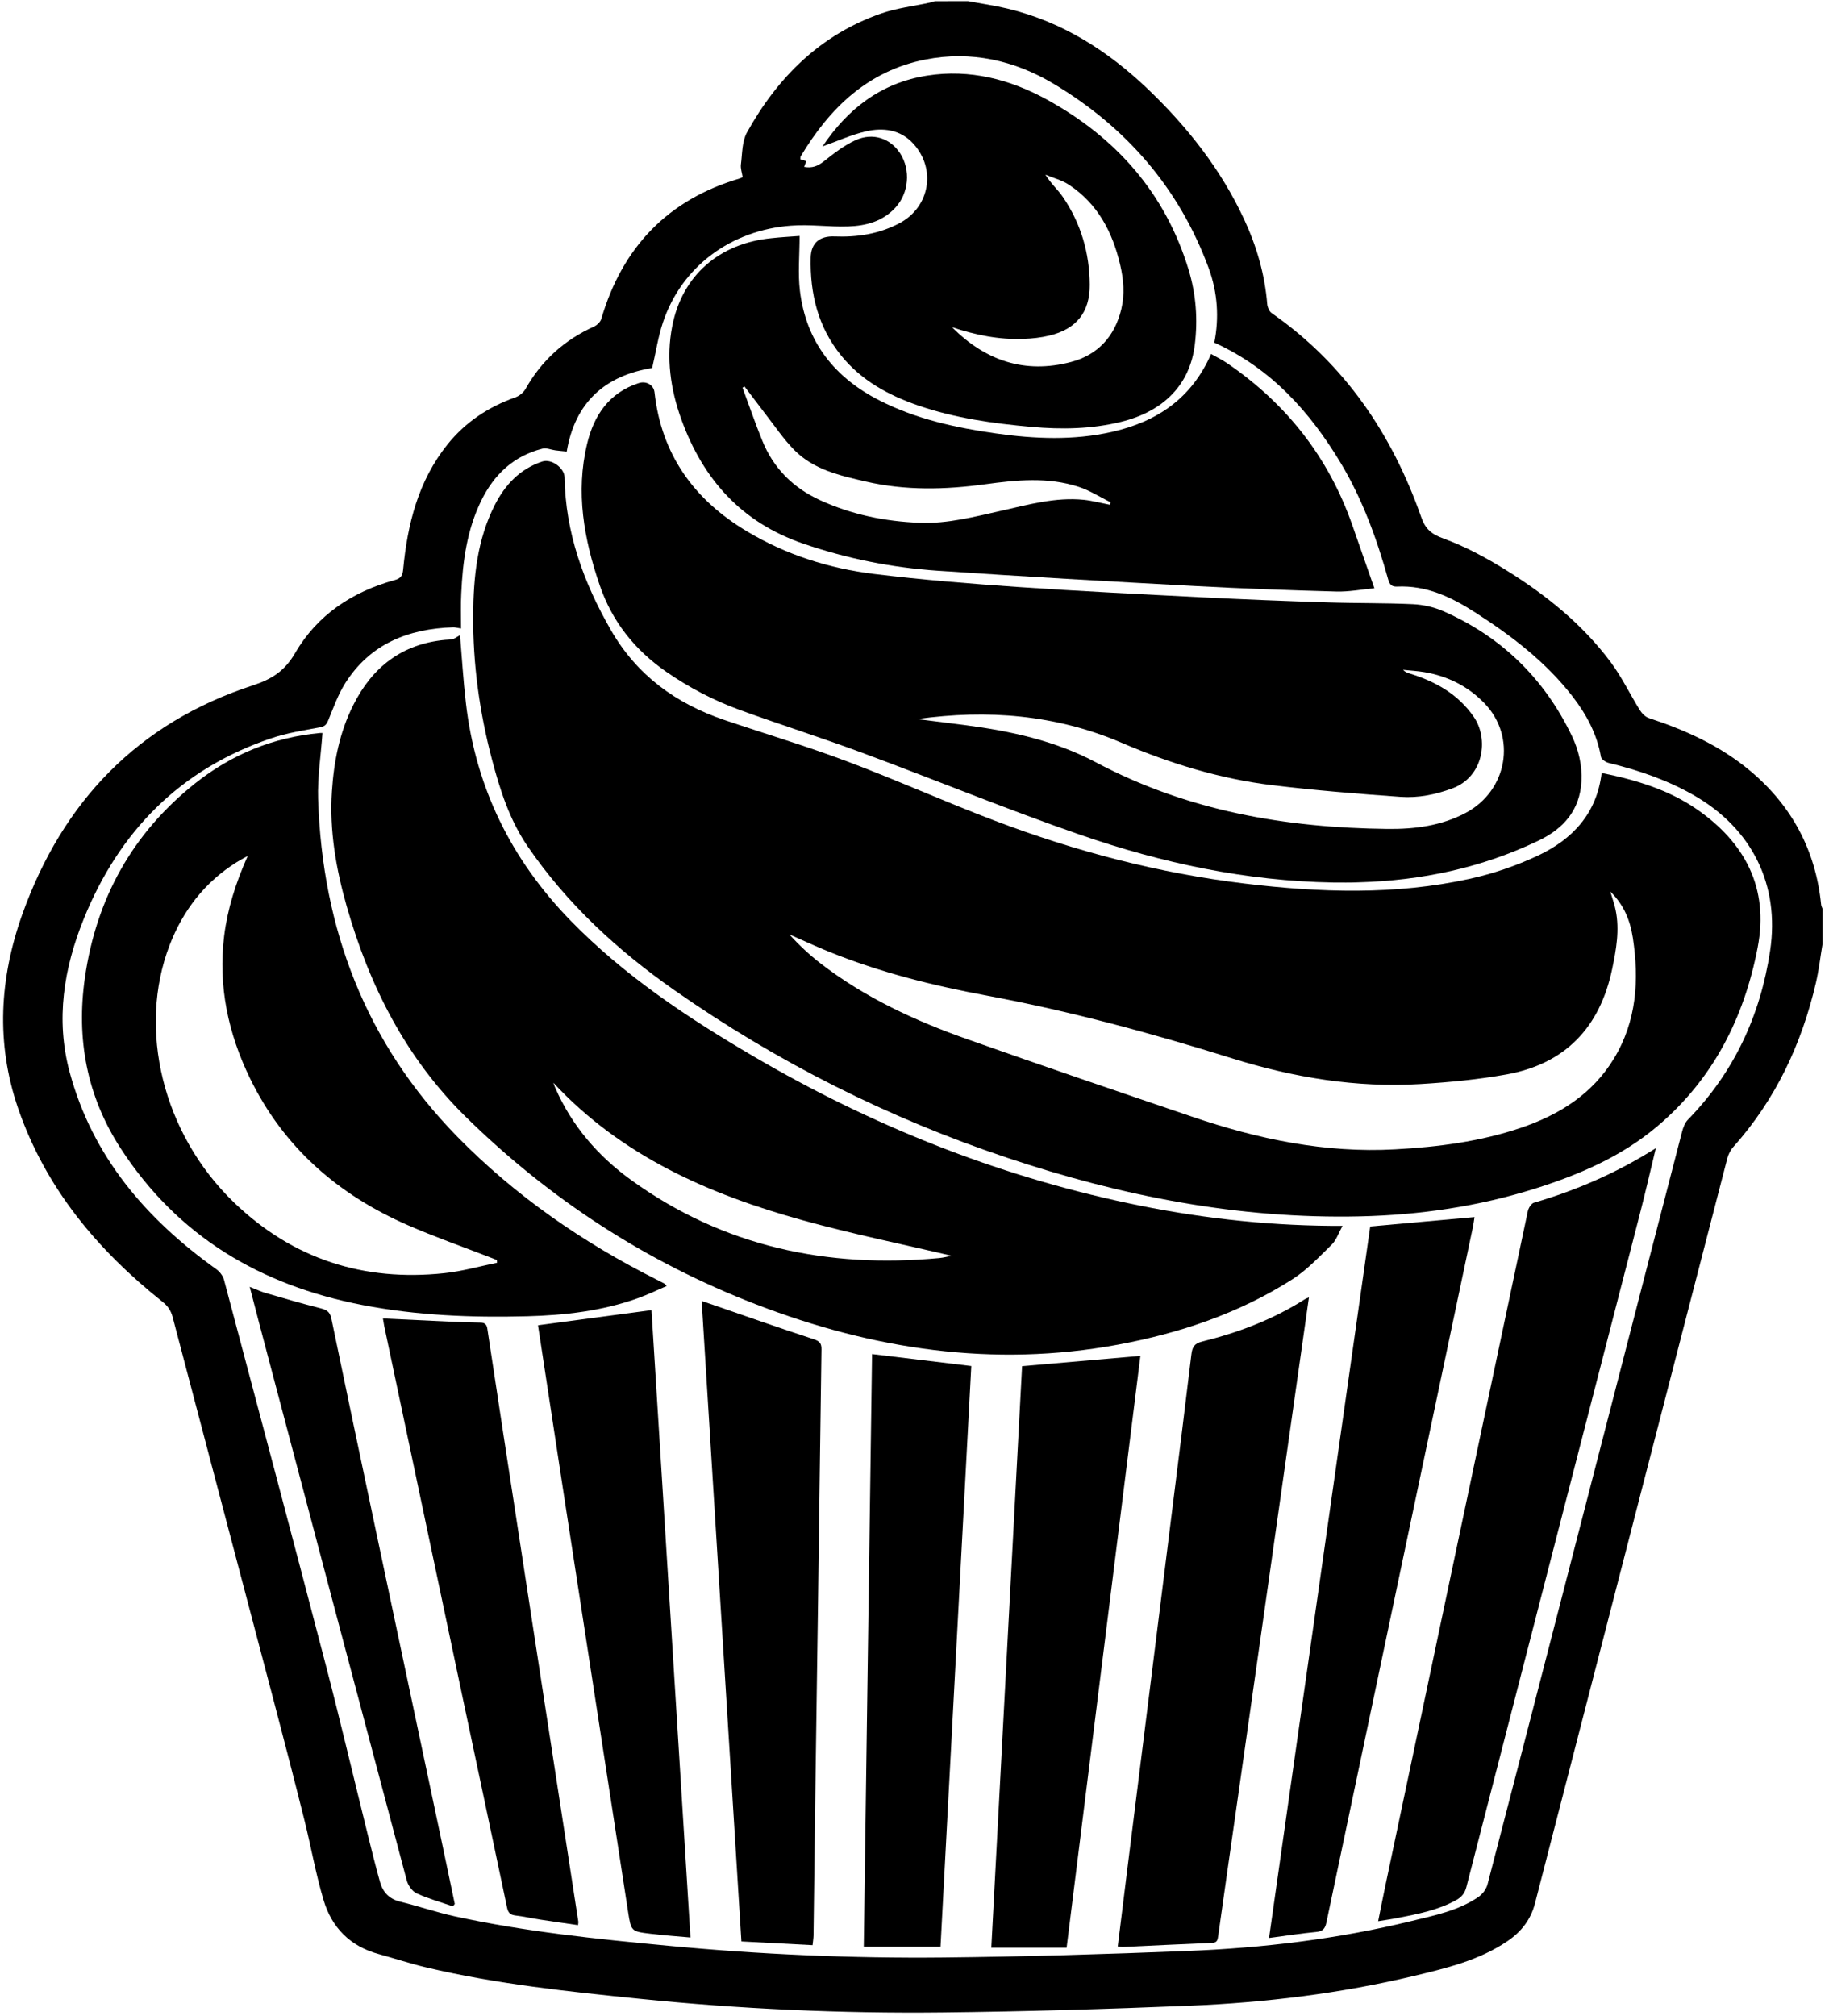 <svg width="265" height="292" viewBox="0 0 265 292" fill="none" xmlns="http://www.w3.org/2000/svg">
<path d="M140.24 0.16C142.15 0.52 144.07 0.79 145.95 1.24C153.95 3.15 160.61 7.42 166.47 13.05C172.14 18.5 176.93 24.6 180.26 31.77C182.08 35.68 183.26 39.76 183.61 44.08C183.65 44.52 183.9 45.11 184.24 45.35C194.84 52.74 201.69 62.88 205.92 74.91C206.53 76.66 207.41 77.38 209.17 78.02C212.33 79.17 215.35 80.81 218.22 82.59C223.99 86.17 229.26 90.41 233.36 95.9C234.97 98.06 236.15 100.54 237.58 102.84C237.88 103.32 238.37 103.84 238.89 104.01C244.25 105.77 249.31 108.06 253.66 111.73C259.66 116.79 263.07 123.22 263.86 131.03C263.88 131.25 264 131.46 264.07 131.67C264.07 133.35 264.07 135.03 264.07 136.71C263.75 138.59 263.54 140.49 263.11 142.34C261.04 151.24 257.26 159.29 251.12 166.16C250.72 166.61 250.41 167.23 250.26 167.82C245.89 184.67 241.55 201.53 237.19 218.39C232.26 237.49 227.33 256.58 222.41 275.68C221.8 278.05 220.45 279.8 218.44 281.17C214.34 283.96 209.64 285.08 204.94 286.21C194.25 288.76 183.39 290.09 172.44 290.54C160.46 291.03 148.48 291.39 136.49 291.52C121.86 291.68 107.24 291.02 92.67 289.54C82.34 288.49 72 287.41 61.86 285.02C59.49 284.46 57.18 283.7 54.83 283.05C50.73 281.93 48.07 279.22 46.89 275.27C45.76 271.5 45.08 267.59 44.13 263.76C42.72 258.11 41.26 252.46 39.78 246.83C34.86 228.14 29.92 209.46 25.01 190.78C24.76 189.85 24.32 189.19 23.55 188.58C14.12 181.07 6.6 172.11 2.62 160.54C-0.62 151.11 -0.07 141.7 3.23 132.45C9.07 116.11 20 104.71 36.64 99.28C39.42 98.37 41.26 97.18 42.76 94.6C45.97 89.07 51.04 85.72 57.18 84.03C58.1 83.78 58.33 83.36 58.41 82.49C59.04 75.92 60.59 69.66 64.85 64.36C67.46 61.12 70.78 58.94 74.67 57.56C75.24 57.36 75.84 56.87 76.13 56.36C78.45 52.24 81.76 49.25 86.06 47.31C86.5 47.11 86.99 46.64 87.12 46.2C90.17 35.81 96.75 28.92 107.21 25.84C107.32 25.81 107.42 25.74 107.6 25.66C107.51 25.05 107.27 24.41 107.35 23.81C107.55 22.25 107.5 20.49 108.22 19.19C112.67 11.19 118.86 5.02 127.68 1.95C129.92 1.17 132.34 0.9 134.67 0.39C134.93 0.33 135.19 0.24 135.45 0.17C137.04 0.16 138.64 0.16 140.24 0.16ZM66.8 91.04C66.2 90.95 65.93 90.86 65.66 90.87C59.14 91.08 53.6 93.27 49.99 99.01C48.96 100.65 48.31 102.53 47.56 104.33C47.31 104.93 47.08 105.23 46.36 105.36C43.97 105.8 41.54 106.18 39.25 106.96C26.12 111.41 17.27 120.41 12.13 133.12C9.24 140.27 8.04 147.7 10.09 155.3C13.4 167.57 21.19 176.59 31.32 183.84C31.82 184.19 32.29 184.8 32.45 185.37C37.41 204.01 42.37 222.64 47.23 241.3C49.34 249.41 51.25 257.57 53.27 265.71C53.85 268.03 54.42 270.36 55.07 272.66C55.49 274.14 56.43 275.1 58.01 275.48C60.65 276.12 63.22 277.01 65.87 277.59C76.08 279.82 86.46 280.88 96.84 281.86C110.06 283.11 123.32 283.69 136.59 283.56C148.42 283.44 160.24 283.08 172.06 282.61C182.98 282.18 193.81 280.88 204.44 278.29C207.81 277.47 211.26 276.79 214.19 274.8C214.78 274.4 215.34 273.67 215.52 272.98C221.34 250.61 227.1 228.22 232.88 205.84C236.48 191.88 240.08 177.93 243.7 163.98C243.86 163.35 244.12 162.65 244.55 162.2C251.23 155.36 255.06 147.11 256.47 137.73C257.9 128.18 253.85 120.05 245.47 115.23C241.59 113 237.41 111.57 233.09 110.52C232.65 110.41 232.02 109.99 231.96 109.64C231.39 106.36 229.88 103.53 227.88 100.93C223.99 95.89 219.01 92.1 213.7 88.69C210.24 86.47 206.65 84.77 202.41 84.97C201.66 85 201.34 84.7 201.13 83.93C199.49 78.06 197.42 72.36 194.28 67.11C189.8 59.65 184.17 53.38 175.94 49.63C176.65 46.08 176.43 42.39 175.12 38.83C170.85 27.24 163.16 18.41 152.65 12.13C146.99 8.75 140.7 7.32 134.09 8.62C125.76 10.26 120.22 15.62 116.01 22.65C115.96 22.74 115.98 22.88 115.96 23.07C116.25 23.16 116.53 23.25 116.81 23.34C116.72 23.6 116.62 23.87 116.51 24.18C117.68 24.39 118.49 24.06 119.35 23.38C120.8 22.23 122.32 21.04 123.99 20.29C126.51 19.16 129.02 20.06 130.41 22.2C131.98 24.62 131.69 27.97 129.72 30.09C127.88 32.08 125.49 32.71 122.9 32.8C120.13 32.9 117.4 32.47 114.59 32.69C106 33.33 98.78 38.53 96.05 46.71C95.35 48.81 95.02 51.04 94.49 53.31C87.71 54.41 83.32 58.23 82.11 65.41C81.53 65.35 81 65.31 80.47 65.24C79.85 65.16 79.17 64.85 78.61 64.99C74.41 66.04 71.56 68.75 69.7 72.57C67.65 76.79 67.04 81.33 66.83 85.95C66.74 87.6 66.8 89.26 66.8 91.04Z" fill="black"/>
<path d="M232.06 111.97C237.04 112.98 241.74 114.39 245.85 117.23C252.84 122.07 256.31 128.63 254.67 137.22C252.71 147.48 248.15 156.41 240.04 163.22C234.91 167.53 228.86 170.14 222.53 172.14C214.24 174.76 205.73 176 197.05 176.2C179.46 176.6 162.49 173.26 145.9 167.7C128.67 161.93 112.59 153.85 97.7 143.43C89.49 137.68 82.19 130.97 76.48 122.65C73.83 118.79 72.44 114.43 71.27 109.98C69.47 103.14 68.51 96.18 68.56 89.12C68.59 83.62 69.13 78.17 71.69 73.15C73.19 70.2 75.34 67.92 78.58 66.85C79.88 66.42 81.78 67.77 81.8 69.17C81.93 77.18 84.56 84.41 88.51 91.27C92.27 97.81 97.92 101.91 104.94 104.29C110.84 106.29 116.81 108.07 122.64 110.26C129.89 112.98 136.96 116.17 144.2 118.91C155.89 123.34 167.93 126.5 180.36 127.99C191.24 129.3 202.14 129.67 212.92 127.31C216.32 126.57 219.7 125.41 222.85 123.93C227.82 121.59 231.35 117.87 232.06 111.97ZM233.32 129.15C233.64 130.25 233.93 131.04 234.09 131.84C234.68 134.73 234.17 137.56 233.58 140.38C231.81 148.81 226.81 154.1 218.27 155.64C214.16 156.38 209.96 156.78 205.79 157.03C196.51 157.59 187.45 156.09 178.62 153.34C166.91 149.68 155.1 146.48 143.03 144.23C135.21 142.78 127.5 140.86 120.1 137.86C118.17 137.08 116.28 136.2 114.37 135.36C115.76 136.9 117.25 138.29 118.85 139.53C125.31 144.52 132.63 147.89 140.27 150.58C151.07 154.4 161.91 158.09 172.75 161.77C182.27 165.01 192 167.05 202.14 166.49C208.34 166.15 214.47 165.37 220.39 163.36C225.95 161.47 230.72 158.48 233.84 153.34C237.14 147.9 237.51 141.96 236.58 135.85C236.2 133.43 235.37 131.16 233.32 129.15Z" fill="black"/>
<path d="M66.65 92C66.93 95.3 67.12 98.56 67.5 101.81C68.91 114.08 74.08 124.55 82.69 133.38C90.47 141.36 99.65 147.44 109.19 153.03C126.13 162.95 144.14 170.18 163.37 174.27C173.09 176.34 182.92 177.49 192.86 177.57C193.3 177.57 193.73 177.57 194.52 177.57C193.94 178.61 193.63 179.62 192.97 180.27C191.15 182.05 189.37 183.96 187.26 185.31C179.52 190.25 170.93 193.13 161.95 194.79C143.9 198.12 126.47 195.47 109.52 188.94C93.65 182.82 79.66 173.73 67.52 161.82C58.85 153.31 53.54 142.88 50.24 131.31C48.68 125.85 47.72 120.33 48.09 114.64C48.37 110.3 49.2 106.09 51.17 102.16C53.92 96.65 58.22 93.28 64.48 92.69C64.88 92.65 65.29 92.67 65.67 92.56C66.01 92.42 66.33 92.18 66.65 92ZM80.17 156.84C80.25 157.06 80.32 157.29 80.42 157.51C82.82 163.05 86.64 167.47 91.48 170.96C104.83 180.59 119.87 183.75 136.07 182.24C136.73 182.18 137.38 182 137.88 181.91C130.72 180.22 123.44 178.74 116.29 176.76C102.69 173 90.02 167.44 80.17 156.84Z" fill="black"/>
<path d="M193.16 127.84C180.57 127.63 168.39 125.03 156.56 120.94C145.93 117.26 135.51 112.97 124.96 109.06C119.08 106.88 113.11 104.99 107.21 102.85C103.41 101.47 99.83 99.6 96.5 97.29C91.96 94.13 88.69 90.04 86.89 84.78C84.6 78.09 83.38 71.31 85.06 64.3C86.05 60.16 88.24 56.9 92.53 55.5C93.63 55.14 94.71 55.76 94.83 56.83C95.83 65.86 100.56 72.4 108.24 76.98C113.92 80.38 120.13 82.34 126.63 83.14C133.56 83.99 140.54 84.55 147.51 85.03C156.36 85.64 165.22 86.07 174.08 86.52C180.15 86.83 186.22 87.07 192.29 87.26C196.44 87.4 200.59 87.33 204.73 87.52C206.21 87.59 207.77 87.94 209.13 88.54C217.55 92.24 223.75 98.29 227.73 106.57C228.73 108.64 229.25 110.87 229.13 113.19C228.91 117.36 226.52 120.05 222.94 121.76C214.71 125.71 205.97 127.56 196.88 127.81C195.64 127.87 194.4 127.84 193.16 127.84ZM132.89 104.16C135.21 104.45 137.54 104.74 139.86 105.04C146.43 105.9 152.9 107.3 158.77 110.42C172.03 117.47 186.29 119.92 201.08 120.08C204.96 120.12 208.82 119.63 212.35 117.76C218.43 114.54 219.79 106.72 215.05 101.84C212.67 99.39 209.73 97.93 206.36 97.36C205.35 97.19 204.31 97.14 203.29 97.03C203.64 97.4 204.01 97.49 204.39 97.61C208.06 98.76 211.26 100.57 213.52 103.82C215.77 107.07 214.94 112.53 210.44 114.2C208 115.11 205.48 115.61 202.93 115.43C196.72 114.99 190.51 114.49 184.33 113.74C176.76 112.82 169.5 110.59 162.5 107.59C152.96 103.51 143.06 102.74 132.89 104.16Z" fill="black"/>
<path d="M46.72 106.18C46.49 109.45 45.99 112.6 46.09 115.73C46.69 134.55 52.96 151.08 66.29 164.69C74.69 173.26 84.42 179.96 95.09 185.34C95.48 185.54 95.88 185.73 96.26 185.94C96.32 185.97 96.36 186.05 96.59 186.29C95.14 186.91 93.8 187.56 92.4 188.06C87.22 189.91 81.83 190.53 76.38 190.67C68.37 190.88 60.4 190.57 52.51 189.04C37.75 186.19 25.73 179.09 17.45 166.3C12.57 158.76 11.03 150.46 12.3 141.63C13.94 130.18 19.18 120.7 28.28 113.47C33.56 109.27 39.6 106.8 46.36 106.18C46.5 106.17 46.65 106.18 46.72 106.18ZM35.89 123.99C35.15 124.41 34.73 124.62 34.33 124.87C29.68 127.77 26.51 131.88 24.56 136.95C19.94 149.01 23.51 164.2 33.94 174.22C42.44 182.39 52.69 185.67 64.36 184.43C66.94 184.16 69.46 183.44 72.01 182.92C72 182.79 71.99 182.66 71.99 182.53C71.63 182.39 71.27 182.24 70.91 182.1C66.97 180.57 62.97 179.17 59.1 177.48C49.02 173.08 41.12 166.24 36.24 156.24C33.06 149.72 31.58 142.84 32.48 135.55C32.97 131.64 34.14 127.93 35.89 123.99Z" fill="black"/>
<path d="M115.85 34.18C115.85 36.99 115.59 39.61 115.9 42.16C116.8 49.52 120.9 54.7 127.45 58.02C132.76 60.72 138.48 61.96 144.32 62.79C149.93 63.58 155.55 63.82 161.13 62.56C167.6 61.09 172.65 57.74 175.47 51.28C176.26 51.73 177.08 52.12 177.81 52.62C186.36 58.46 192.47 66.2 195.91 76C196.95 78.97 197.99 81.94 199.13 85.21C197.23 85.39 195.42 85.74 193.63 85.69C186.8 85.5 179.97 85.26 173.15 84.89C160.7 84.22 148.25 83.52 135.82 82.67C129.19 82.22 122.7 80.92 116.38 78.75C107.45 75.69 101.87 69.45 98.73 60.79C97.14 56.4 96.49 51.86 97.4 47.23C98.83 39.92 104.2 35.23 111.81 34.5C113.06 34.36 114.33 34.29 115.85 34.18ZM107.87 55.99C107.77 56.05 107.67 56.1 107.58 56.16C108.53 58.73 109.42 61.32 110.45 63.85C112.07 67.84 114.92 70.68 118.85 72.47C123.43 74.56 128.26 75.54 133.25 75.73C137.32 75.89 141.25 74.84 145.19 73.96C149.08 73.08 152.96 72 157.01 72.4C158.28 72.53 159.52 72.87 160.78 73.11C160.83 73 160.89 72.89 160.94 72.78C159.39 72.01 157.91 71.05 156.28 70.52C151.83 69.07 147.25 69.53 142.73 70.15C136.94 70.94 131.19 71.08 125.46 69.76C121.7 68.89 117.9 68.05 115.08 65.19C113.49 63.58 112.22 61.66 110.82 59.87C109.83 58.58 108.85 57.28 107.87 55.99Z" fill="black"/>
<path d="M119.17 21.21C122.78 15.82 127.62 12 134.33 10.95C140.55 9.98 146.35 11.49 151.75 14.46C161.75 19.97 168.84 27.99 172.21 39.05C173.29 42.61 173.57 46.25 173.11 49.96C172.41 55.65 168.7 59.56 162.43 61.11C158.15 62.16 153.81 62.23 149.45 61.84C143.87 61.34 138.34 60.57 133.01 58.73C128.71 57.25 124.81 55.12 121.89 51.53C118.52 47.4 117.34 42.53 117.46 37.31C117.51 35.2 118.75 34.16 120.91 34.25C124.21 34.38 127.36 33.89 130.31 32.34C134.71 30.02 135.7 24.5 132.32 20.8C130.44 18.75 127.95 18.46 125.45 19.03C123.3 19.53 121.26 20.47 119.17 21.21ZM137.94 47.4C142.76 52.25 148.49 54.2 155.17 52.44C159.07 51.42 161.53 48.72 162.47 44.77C162.98 42.63 162.8 40.48 162.3 38.35C161.19 33.61 159.04 29.5 154.86 26.75C153.85 26.09 152.61 25.78 151.47 25.3C152.26 26.6 153.3 27.49 154.04 28.59C156.62 32.39 157.86 36.66 157.89 41.24C157.92 45.23 155.96 47.67 152.06 48.61C150.83 48.91 149.54 49.05 148.27 49.09C144.72 49.23 141.3 48.52 137.94 47.4Z" fill="black"/>
<path d="M239.91 166.32C239.13 169.53 238.4 172.75 237.57 175.95C229.2 208.42 220.81 240.89 212.46 273.36C212.23 274.26 211.76 274.81 210.99 275.24C208.36 276.7 205.45 277.25 202.55 277.82C201.66 278 200.76 278.12 199.68 278.3C200.06 276.42 200.4 274.67 200.77 272.93C207.63 240.43 214.48 207.92 221.37 175.42C221.47 174.97 221.86 174.34 222.25 174.22C228.45 172.41 234.31 169.86 239.91 166.32Z" fill="black"/>
<path d="M161.95 281.97C162.44 278.02 162.9 274.21 163.38 270.41C164.46 261.73 165.55 253.04 166.64 244.36C167.73 235.68 168.81 227 169.89 218.31C170.81 210.94 171.74 203.57 172.62 196.19C172.74 195.15 173.06 194.61 174.15 194.34C179.41 193.04 184.44 191.14 189.03 188.22C189.19 188.12 189.38 188.06 189.65 187.93C188.97 192.73 188.3 197.44 187.63 202.14C186.31 211.43 184.99 220.73 183.67 230.02C182.2 240.38 180.72 250.74 179.25 261.11C178.33 267.56 177.4 274 176.5 280.45C176.42 281.03 176.34 281.41 175.62 281.44C171.31 281.62 167 281.83 162.69 282.03C162.5 282.04 162.31 282 161.95 281.97Z" fill="black"/>
<path d="M107.42 281.23C105.5 250.27 103.58 219.43 101.66 188.46C102.14 188.62 102.51 188.75 102.88 188.87C107.89 190.6 112.89 192.36 117.93 194.01C118.79 194.29 119.03 194.63 119.02 195.48C118.84 207.75 118.69 220.01 118.52 232.28C118.39 241.63 118.25 250.98 118.12 260.33C118.03 267 117.96 273.68 117.87 280.35C117.86 280.78 117.79 281.21 117.73 281.77C114.26 281.58 110.89 281.41 107.42 281.23Z" fill="black"/>
<path d="M154.54 282.14C150.89 282.14 147.35 282.14 143.63 282.14C145.12 254.01 146.61 225.91 148.09 197.9C153.85 197.4 159.46 196.91 165.23 196.41C161.68 224.87 158.12 253.43 154.54 282.14Z" fill="black"/>
<path d="M198.53 177.66C203.63 177.2 208.56 176.76 213.64 176.3C213.57 176.74 213.51 177.26 213.4 177.78C206.32 211.34 199.24 244.89 192.19 278.45C191.99 279.41 191.65 279.77 190.68 279.86C188.47 280.07 186.27 280.41 183.87 280.73C188.77 246.24 193.65 211.93 198.53 177.66Z" fill="black"/>
<path d="M77.96 191.97C83.45 191.24 88.89 190.51 94.39 189.78C96.26 219.82 98.14 250.16 100.04 280.66C98.04 280.48 96.15 280.35 94.27 280.12C91.43 279.78 91.44 279.76 91 276.94C87.92 256.92 84.83 236.91 81.75 216.89C80.49 208.68 79.24 200.46 77.99 192.25C77.96 192.1 77.96 191.95 77.96 191.97Z" fill="black"/>
<path d="M126.35 196.15C131.13 196.72 135.84 197.29 140.73 197.88C139.25 225.85 137.76 253.95 136.27 282C132.52 282 128.9 282 125.15 282C125.56 253.26 125.96 224.66 126.35 196.15Z" fill="black"/>
<path d="M55.48 190.99C58.9 191.15 62.17 191.31 65.43 191.46C66.83 191.52 68.22 191.56 69.62 191.59C70.23 191.6 70.52 191.84 70.61 192.49C72.12 202.48 73.65 212.47 75.19 222.46C76.9 233.63 78.62 244.81 80.34 255.98C81.49 263.44 82.64 270.9 83.79 278.36C83.81 278.47 83.77 278.59 83.75 278.87C81.88 278.6 80.04 278.34 78.21 278.06C77.03 277.88 75.85 277.6 74.67 277.47C73.91 277.38 73.62 277.07 73.46 276.31C71.36 266.27 69.21 256.23 67.09 246.19C63.28 228.14 59.47 210.09 55.66 192.05C55.6 191.73 55.55 191.41 55.48 190.99Z" fill="black"/>
<path d="M65.62 276.15C63.86 275.54 62.05 275.04 60.37 274.27C59.73 273.97 59.12 273.11 58.93 272.39C51.78 245.51 44.67 218.62 37.56 191.72C37.11 190.03 36.68 188.34 36.18 186.41C37.06 186.75 37.72 187.07 38.42 187.28C41.1 188.06 43.78 188.85 46.49 189.53C47.36 189.75 47.81 190.05 48.01 191C50.09 201.05 52.21 211.08 54.33 221.12C57.56 236.39 60.8 251.66 64.03 266.93C64.66 269.89 65.27 272.85 65.89 275.8C65.8 275.92 65.71 276.04 65.62 276.15Z" fill="black"/>
</svg>
